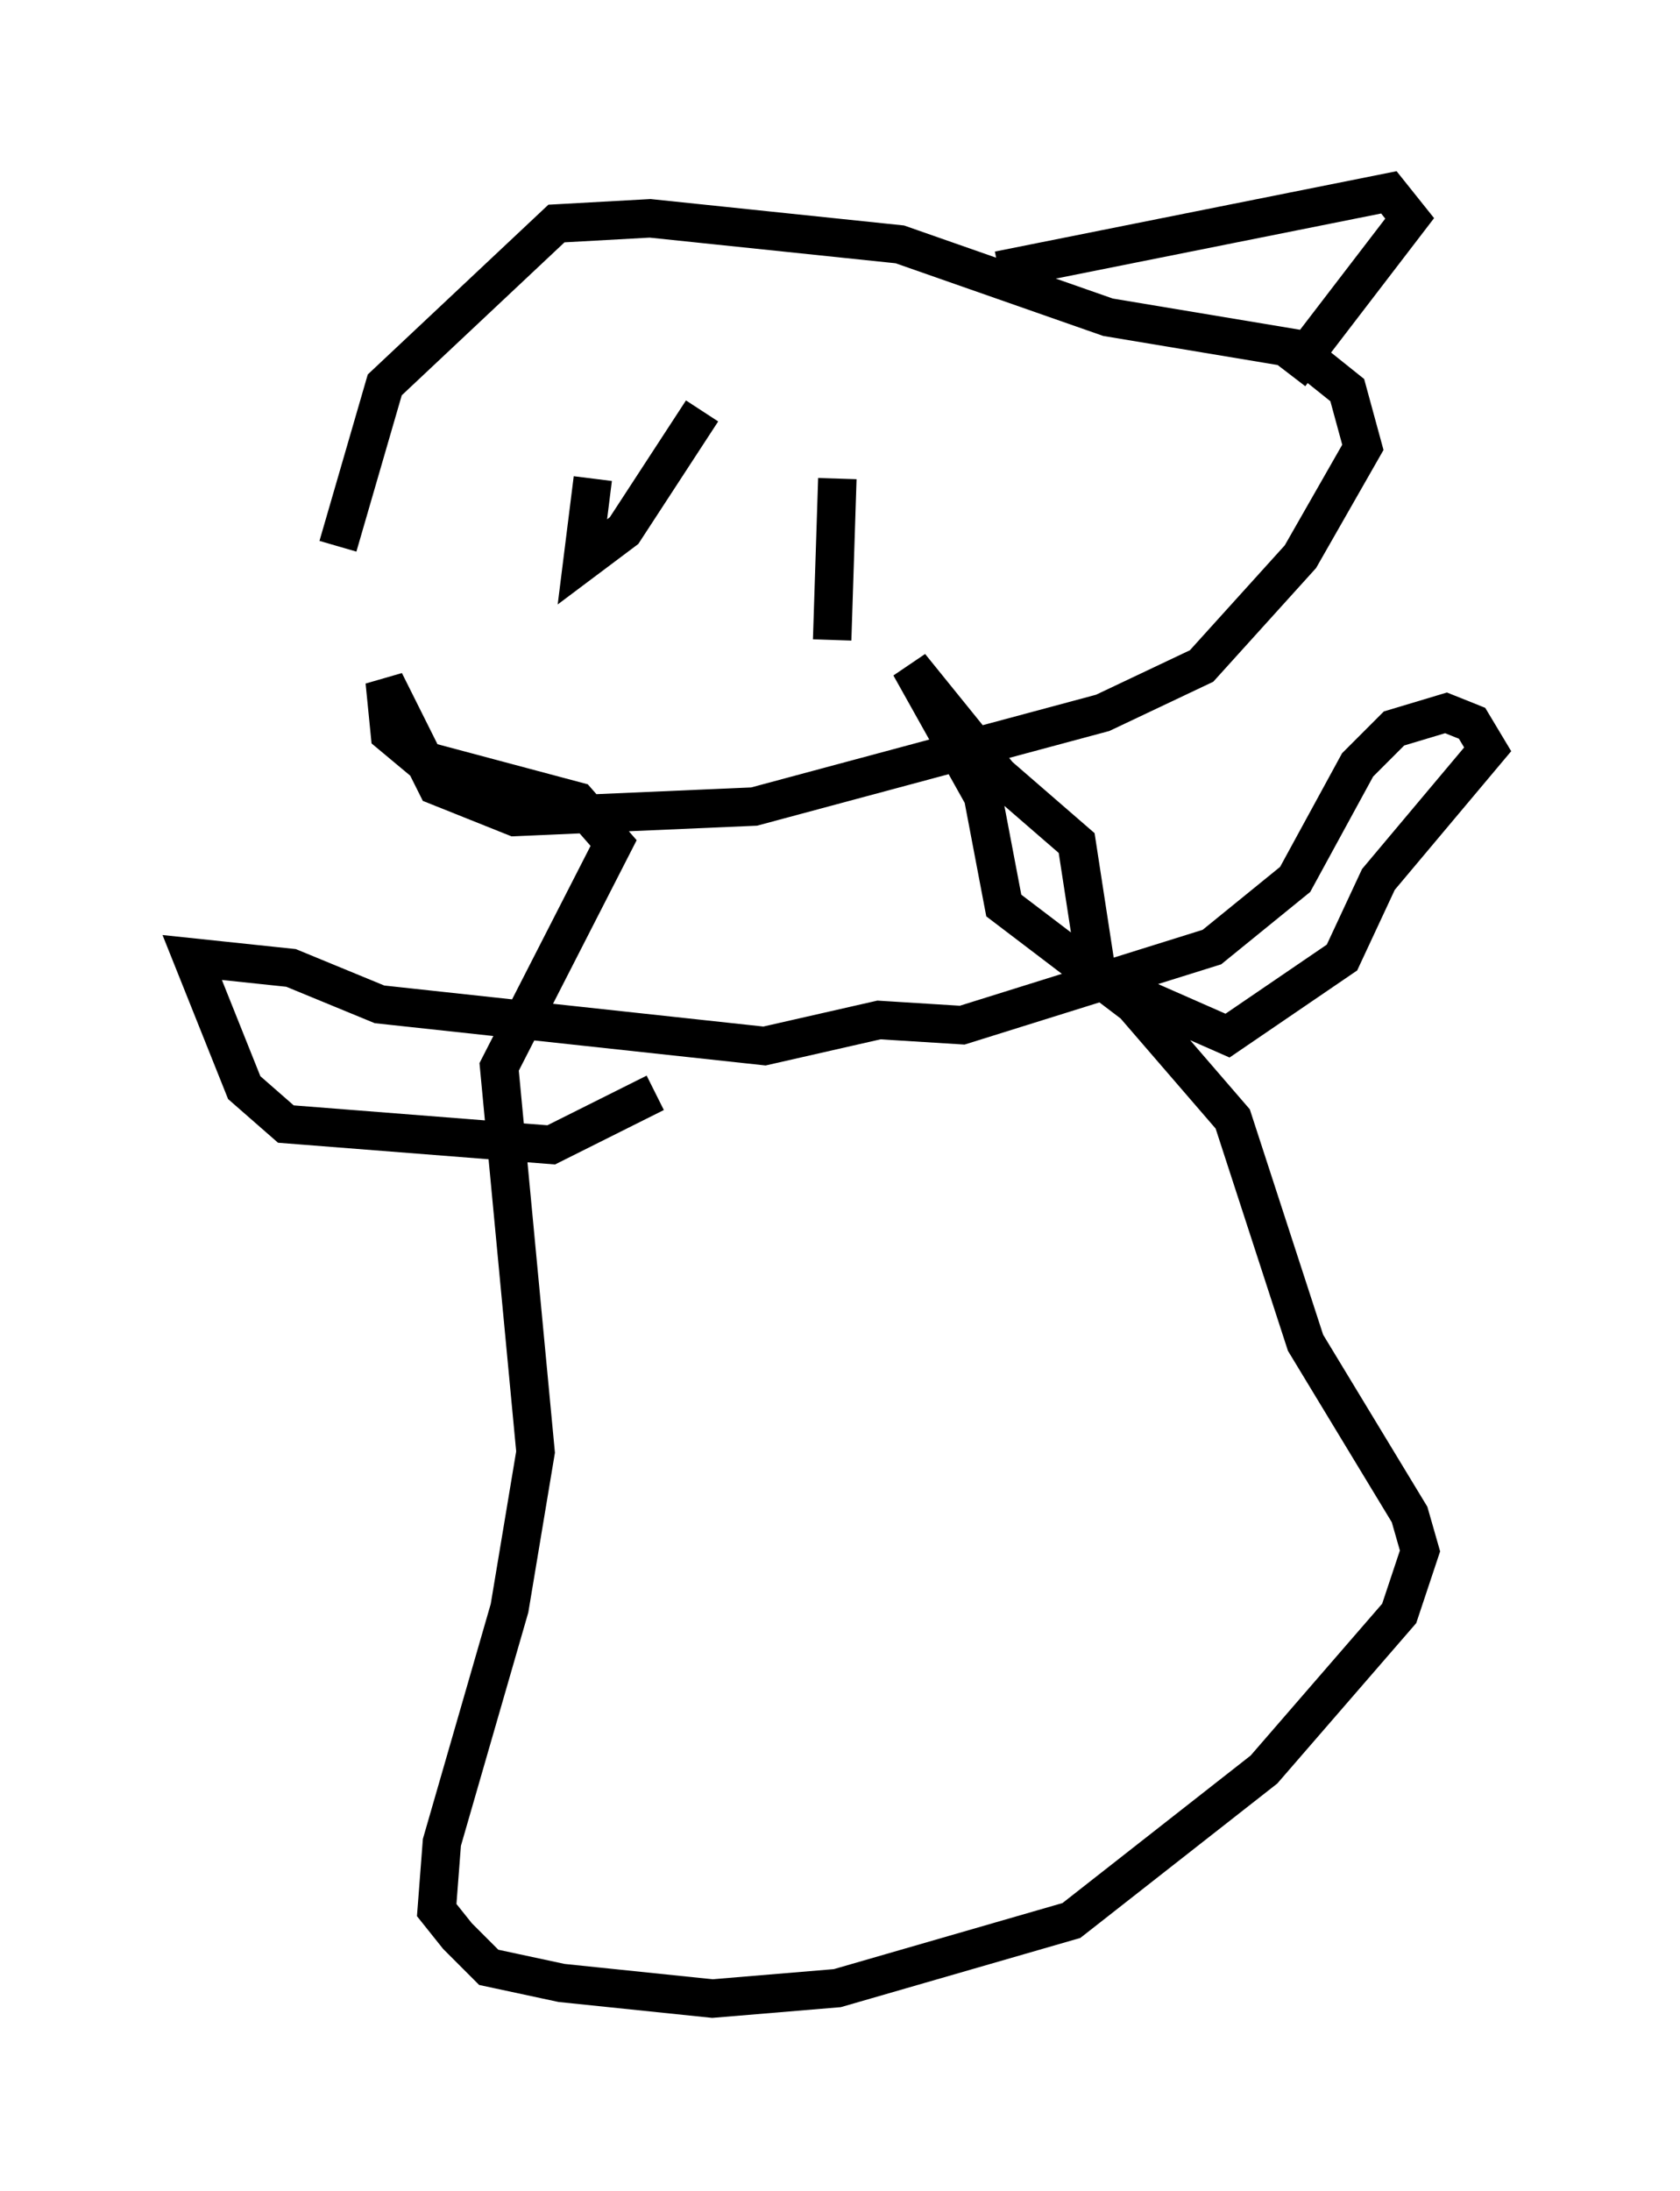 <?xml version="1.0" encoding="utf-8" ?>
<svg baseProfile="full" height="56.955" version="1.1" width="43.694" xmlns="http://www.w3.org/2000/svg" xmlns:ev="http://www.w3.org/2001/xml-events" xmlns:xlink="http://www.w3.org/1999/xlink"><defs /><rect fill="white" height="56.955" width="43.694" x="0" y="0" /><path d="M8.654, 17.855 m0.135, -3.654 l1.218, -4.195 4.465, -4.195 l2.436, -0.135 6.495, 0.677 l5.413, 1.894 4.871, 0.812 l1.353, 1.083 0.406, 1.488 l-1.624, 2.842 -2.571, 2.842 l-2.571, 1.218 -9.066, 2.436 l-6.225, 0.271 -2.03, -0.812 l-1.353, -2.706 0.135, 1.353 l0.812, 0.677 4.059, 1.083 l0.947, 1.083 -2.977, 5.819 l0.947, 10.013 -0.677, 4.059 l-1.759, 6.089 -0.135, 1.759 l0.541, 0.677 0.812, 0.812 l1.894, 0.406 3.924, 0.406 l3.248, -0.271 6.089, -1.759 l5.007, -3.924 3.518, -4.059 l0.541, -1.624 -0.271, -0.947 l-2.706, -4.465 -1.894, -5.819 l-2.571, -2.977 -3.383, -2.571 l-0.541, -2.842 -1.894, -3.383 l2.3, 2.842 2.03, 1.759 l0.541, 3.518 3.383, 1.488 l2.977, -2.03 0.947, -2.03 l2.842, -3.383 -0.406, -0.677 l-0.677, -0.271 -1.353, 0.406 l-0.947, 0.947 -1.624, 2.977 l-2.165, 1.759 -6.495, 2.03 l-2.165, -0.135 -2.977, 0.677 l-10.013, -1.083 -2.3, -0.947 l-2.571, -0.271 1.353, 3.383 l1.083, 0.947 6.901, 0.541 l2.706, -1.353 m-2.842, -15.291 l0.0, 0.0 m1.218, -0.677 l-0.271, 2.165 1.083, -0.812 l2.03, -3.112 m3.518, 1.759 l-0.135, 4.195 m4.33, -9.607 l10.149, -2.03 0.541, 0.677 l-3.112, 4.059 " fill="none" stroke="black" stroke-width="1" /></svg>